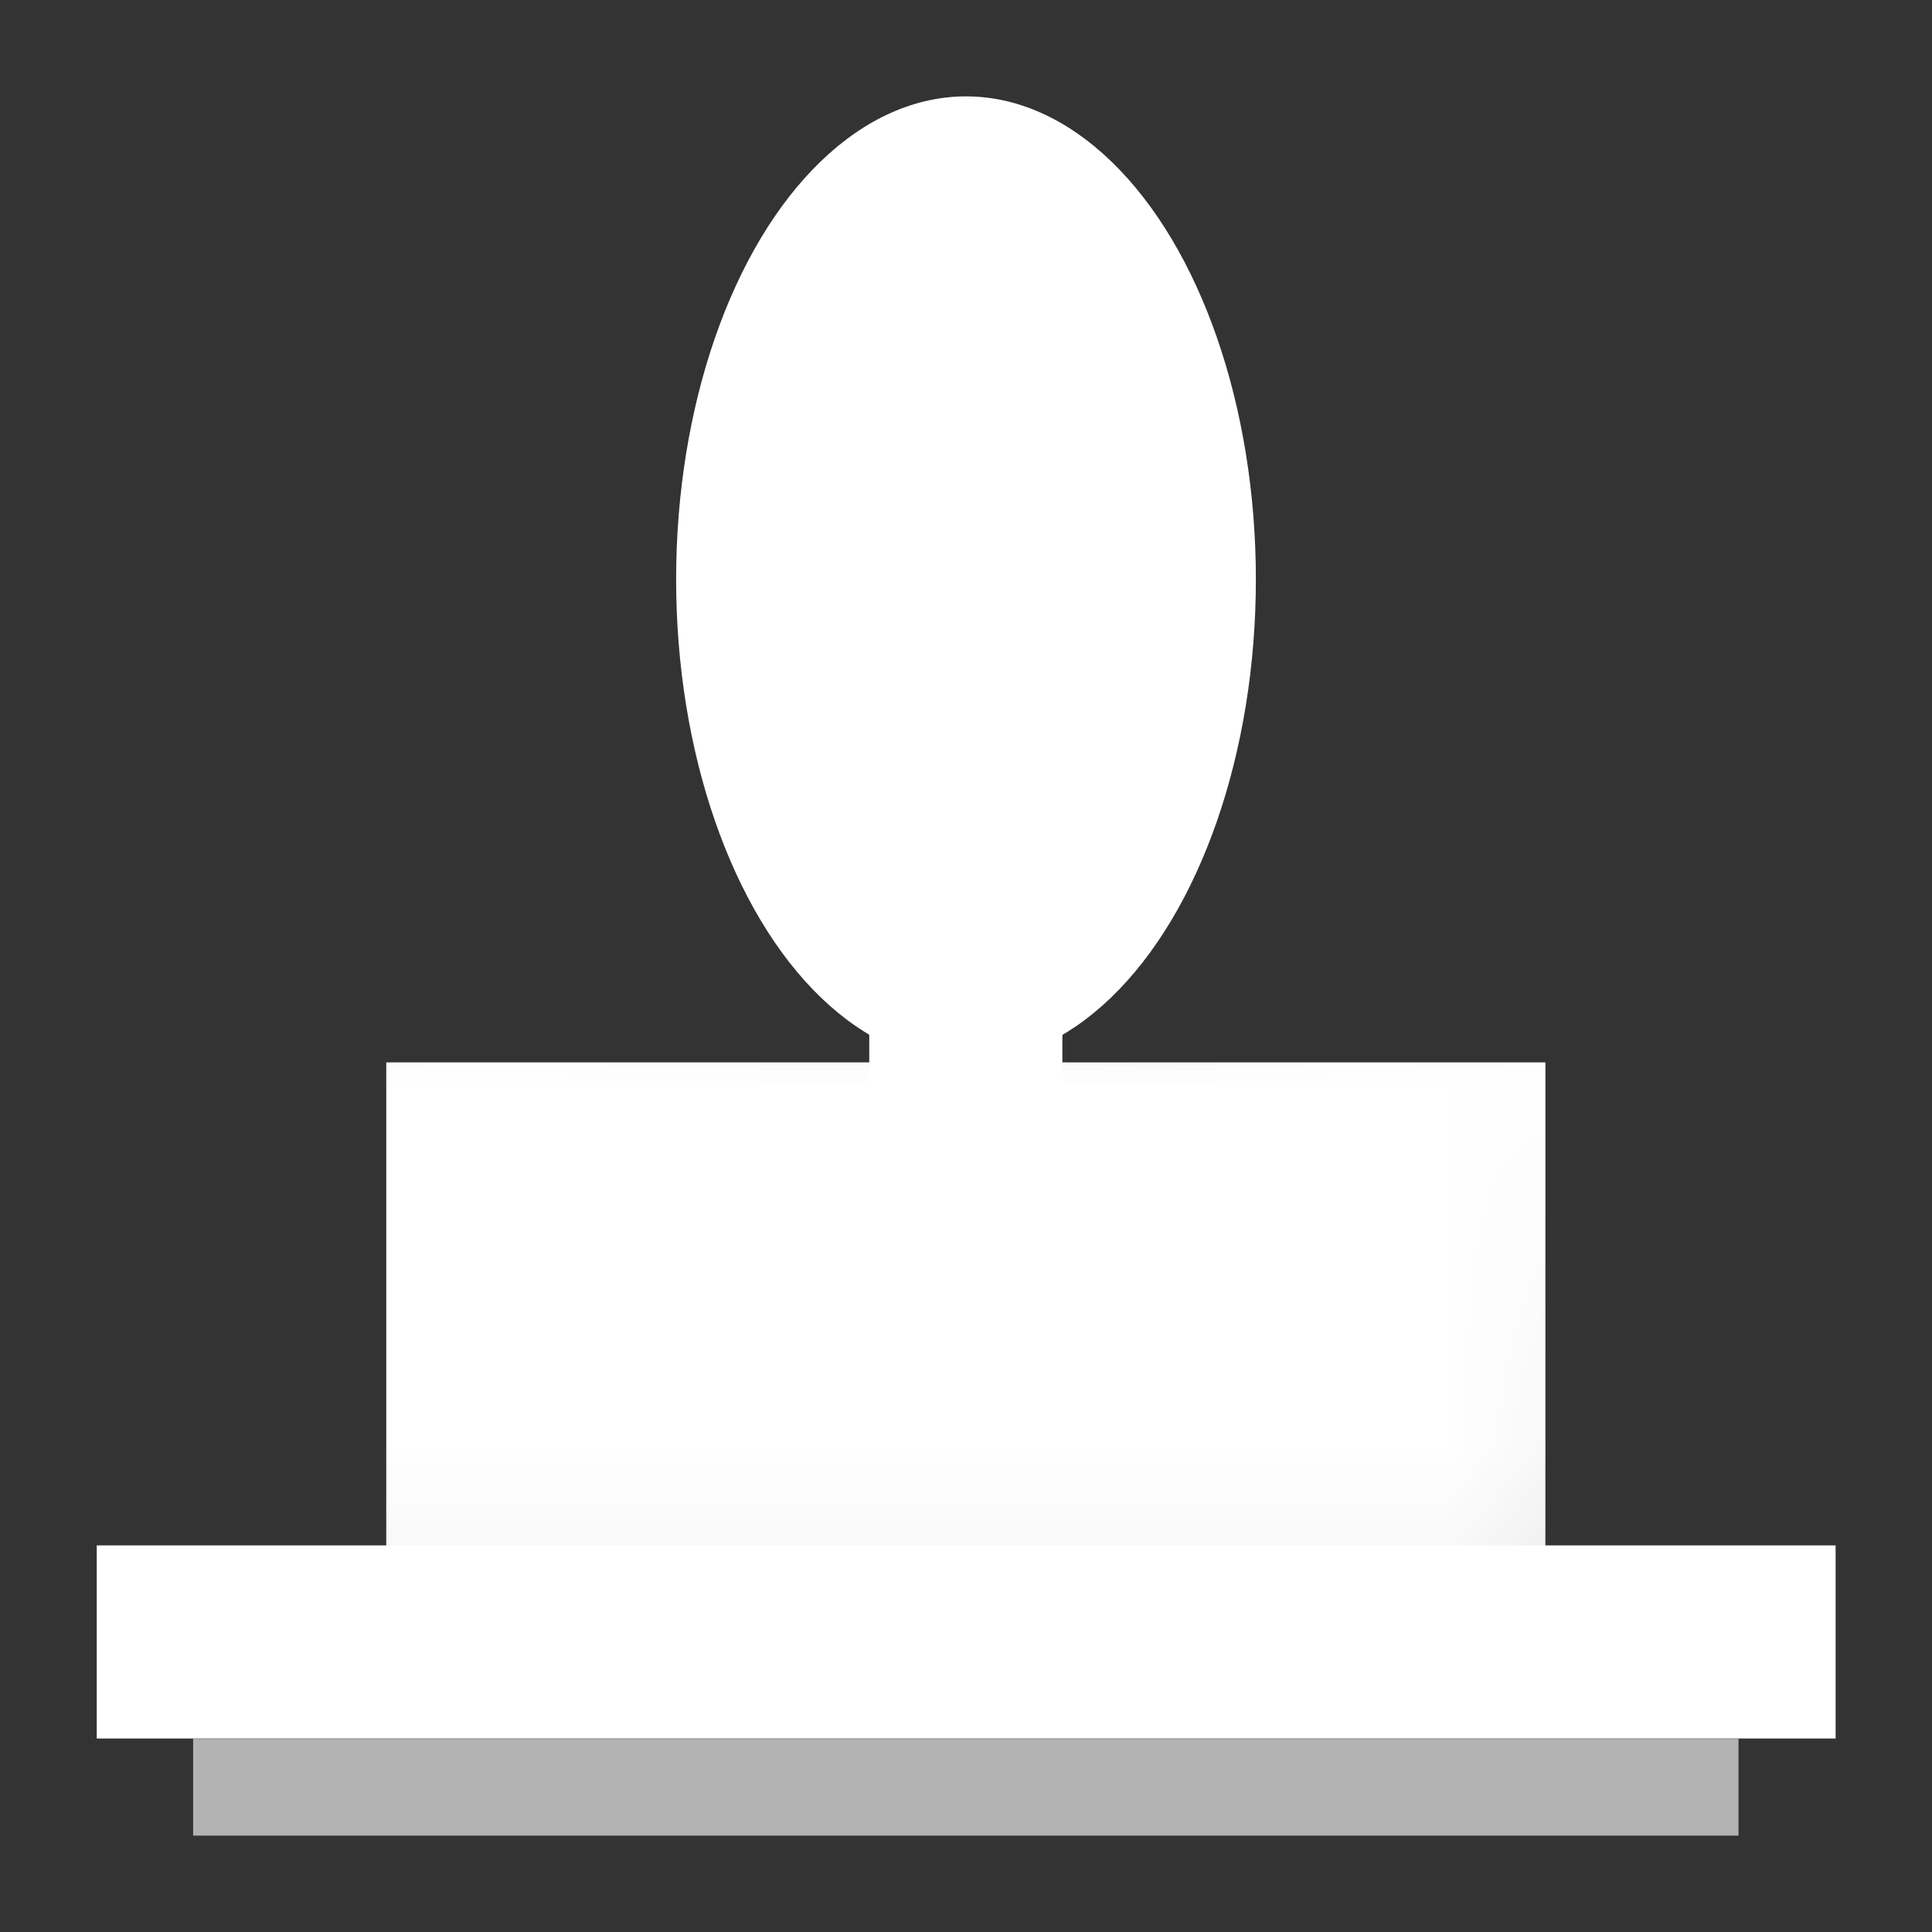 <?xml version="1.0" encoding="UTF-8"?>
<!-- Created with Inkscape (http://www.inkscape.org/) -->
<svg width="20" height="20" version="1.1" viewBox="0 0 5.292 5.292" xml:space="preserve" xmlns="http://www.w3.org/2000/svg">
    <rect x="0" y="0" width="5.292" height="5.292" fill="#333333" stroke="none"/>
    <defs>
        <mask id="mask-powermask-path-effect59" maskUnits="userSpaceOnUse">
            <path id="mask-powermask-path-effect59_box" d="m0.058 1.91h5.175v3.455h-5.175z" fill="#fff"/>
            <g style="">
                <ellipse cx="1.058" cy="2.91" rx="1.323" ry="1.323" style="paint-order:normal"/>
                <ellipse cx="4.233" cy="2.91" rx="1.323" ry="1.323" style="paint-order:normal"/>
            </g>
        </mask>
    </defs>
    <rect x=".529" y="4.763" width="4.233" height=".265" fill="#b3b3b3" style="paint-order:normal"/>
    <g fill="#fff"><rect x=".265" y="4.233" width="4.763" height=".529" style="paint-order:normal"/>
        <path d="m1.058 2.91h3.175v1.455h-3.175z" mask="url(#mask-powermask-path-effect59)" style="paint-order:normal"/>
        <rect x="2.381" y="2.381" width=".529" height=".794" style="paint-order:normal"/>
        <ellipse cx="2.646" cy="1.587" rx=".794" ry="1.323" style="paint-order:normal"/>
    </g>
</svg>
